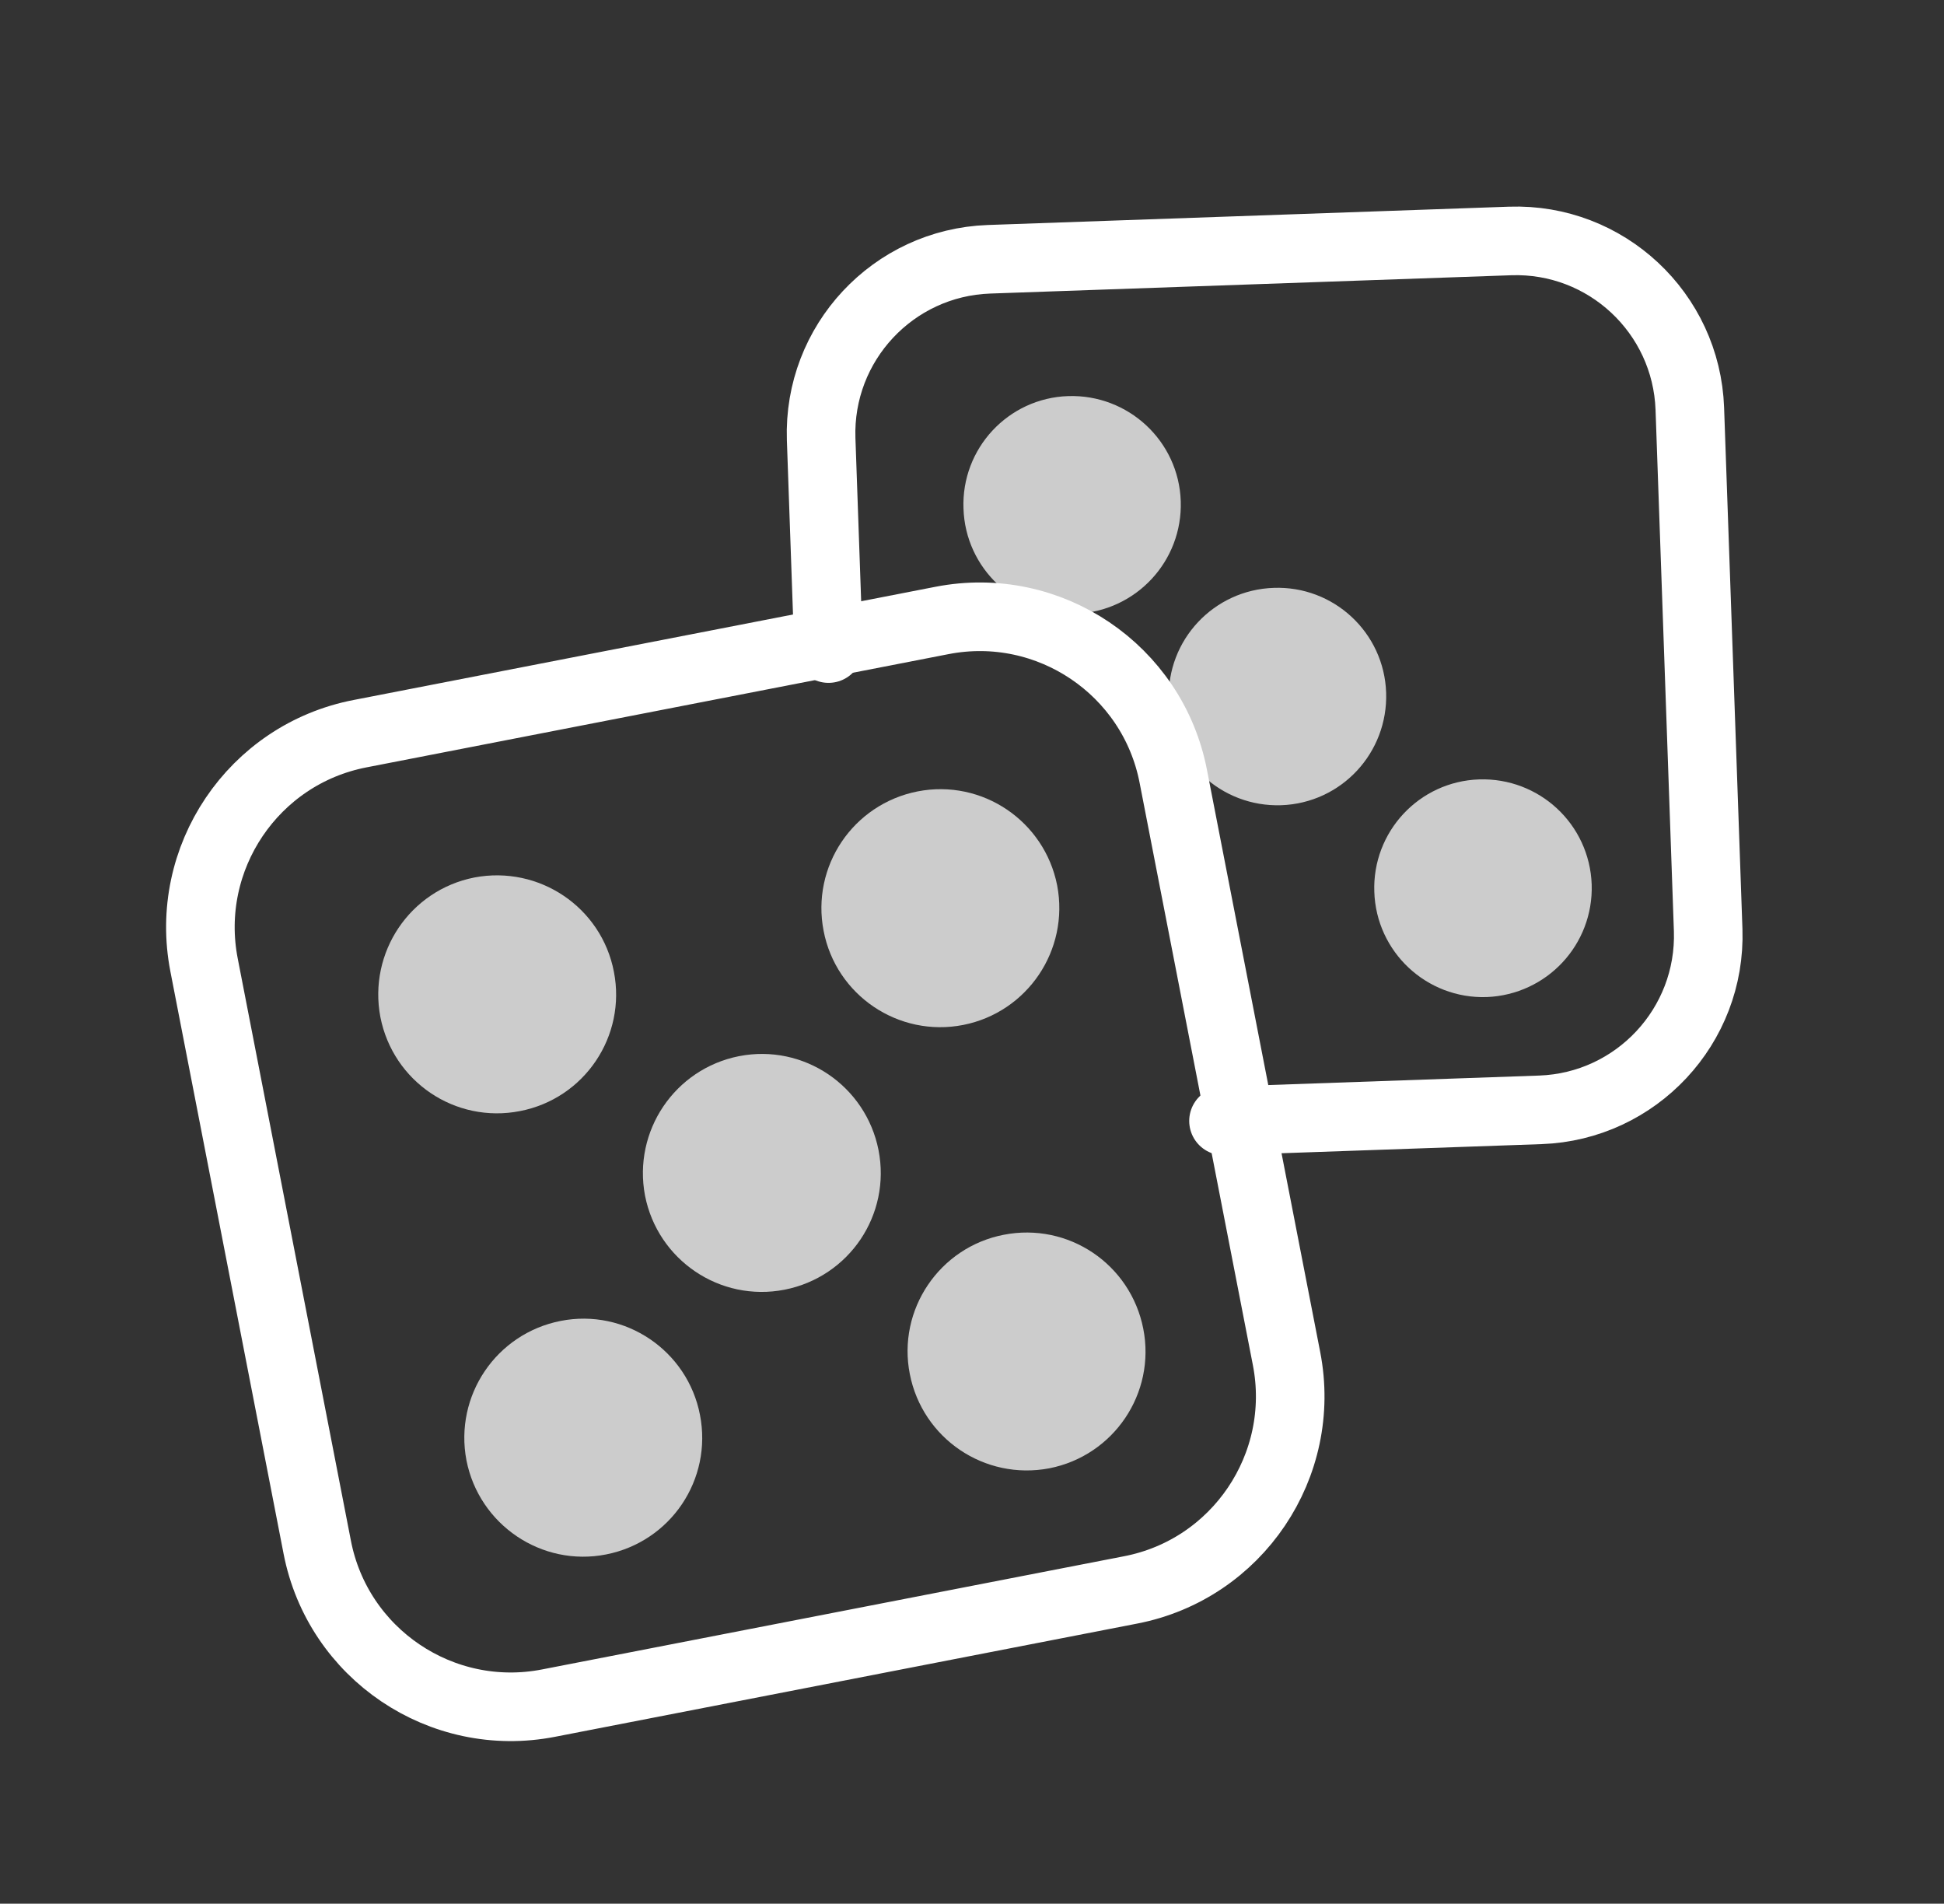 <?xml version="1.0" encoding="utf-8"?>
<!-- Generator: Adobe Illustrator 13.0.0, SVG Export Plug-In . SVG Version: 6.00 Build 14576)  -->
<!DOCTYPE svg PUBLIC "-//W3C//DTD SVG 1.1//EN" "http://www.w3.org/Graphics/SVG/1.1/DTD/svg11.dtd">
<svg version="1.1" id="Layer_1" xmlns="http://www.w3.org/2000/svg" xmlns:xlink="http://www.w3.org/1999/xlink" x="0px" y="0px"
	 width="56.688px" height="55.5px" viewBox="0 0 56.688 55.5" enable-background="new 0 0 56.688 55.5" xml:space="preserve">
<rect x="0" y="0" width="56.688" height="55.5" fill="#333333" stroke="none"/>
<path fill="none" stroke="#FFFFFF" stroke-width="2" stroke-linecap="round" stroke-linejoin="round" d="M24.16,18.908
	c-0.114-3.243-0.215-6.109-0.215-6.109c-0.092-2.796,2.098-5.14,4.893-5.24l15.199-0.534c2.796-0.094,5.139,2.096,5.239,4.89
	l0.535,15.2c0.092,2.797-2.099,5.14-4.891,5.241c0,0-4.982,0.175-9.242,0.324"/>
<path fill="#CCCCCC" stroke="#CCCCCC" stroke-width="2" stroke-linecap="round" stroke-linejoin="round" d="M43.166,23.722
	c1.198-0.038,2.206,0.891,2.249,2.098c0.038,1.2-0.895,2.2-2.098,2.249c-1.198,0.039-2.204-0.902-2.242-2.101
	C41.03,24.771,41.967,23.761,43.166,23.722z"/>
<path fill="#CCCCCC" stroke="#CCCCCC" stroke-width="2" stroke-linecap="round" stroke-linejoin="round" d="M37.176,18.138
	c1.195-0.046,2.207,0.891,2.245,2.09c0.039,1.199-0.892,2.207-2.097,2.248c-1.199,0.038-2.199-0.894-2.242-2.101
	C35.037,19.181,35.978,18.176,37.176,18.138z"/>
<path fill="#CCCCCC" stroke="#CCCCCC" stroke-width="2" stroke-linecap="round" stroke-linejoin="round" d="M31.183,12.547
	c1.199-0.038,2.21,0.898,2.249,2.098c0.038,1.199-0.895,2.2-2.098,2.249c-1.197,0.038-2.202-0.902-2.239-2.101
	C29.047,13.596,29.985,12.585,31.183,12.547z"/>
<path fill="none" stroke="#FFFFFF" stroke-width="2" stroke-linecap="round" stroke-linejoin="round" d="M34.215,22.64l3.301,16.967
	c0.608,3.117-1.432,6.146-4.551,6.746l-16.967,3.299c-3.119,0.609-6.146-1.432-6.748-4.549L5.951,28.136
	c-0.609-3.118,1.432-6.146,4.551-6.747l16.966-3.3C30.587,17.48,33.615,19.521,34.215,22.64z"/>
<path fill="#CCCCCC" stroke="#CCCCCC" stroke-width="2" stroke-linecap="round" stroke-linejoin="round" d="M26.95,24.054
	c1.341-0.263,2.633,0.617,2.896,1.95c0.255,1.341-0.617,2.633-1.951,2.896c-1.341,0.264-2.641-0.617-2.896-1.95
	C24.737,25.609,25.61,24.318,26.95,24.054z"/>
<path fill="#CCCCCC" stroke="#CCCCCC" stroke-width="2" stroke-linecap="round" stroke-linejoin="round" d="M29.461,36.98
	c1.341-0.264,2.632,0.608,2.896,1.949c0.265,1.342-0.616,2.635-1.949,2.896c-1.342,0.255-2.634-0.617-2.896-1.958
	C27.247,38.536,28.128,37.236,29.461,36.98z"/>
<path fill="#CCCCCC" stroke="#CCCCCC" stroke-width="2" stroke-linecap="round" stroke-linejoin="round" d="M16.542,39.491
	c1.333-0.265,2.633,0.616,2.888,1.95c0.264,1.342-0.609,2.634-1.95,2.896c-1.333,0.264-2.633-0.617-2.896-1.951
	C14.328,41.046,15.201,39.753,16.542,39.491z"/>
<path fill="#CCCCCC" stroke="#CCCCCC" stroke-width="2" stroke-linecap="round" stroke-linejoin="round" d="M21.741,31.773
	c1.342-0.265,2.633,0.617,2.896,1.949c0.264,1.342-0.609,2.633-1.95,2.896c-1.341,0.263-2.633-0.617-2.896-1.95
	C19.537,33.327,20.41,32.036,21.741,31.773z"/>
<path fill="#CCCCCC" stroke="#CCCCCC" stroke-width="2" stroke-linecap="round" stroke-linejoin="round" d="M14.023,26.564
	c1.342-0.255,2.642,0.617,2.897,1.958c0.263,1.334-0.609,2.633-1.95,2.889c-1.341,0.264-2.633-0.609-2.896-1.949
	C11.819,28.119,12.69,26.827,14.023,26.564z"/>
</svg>

